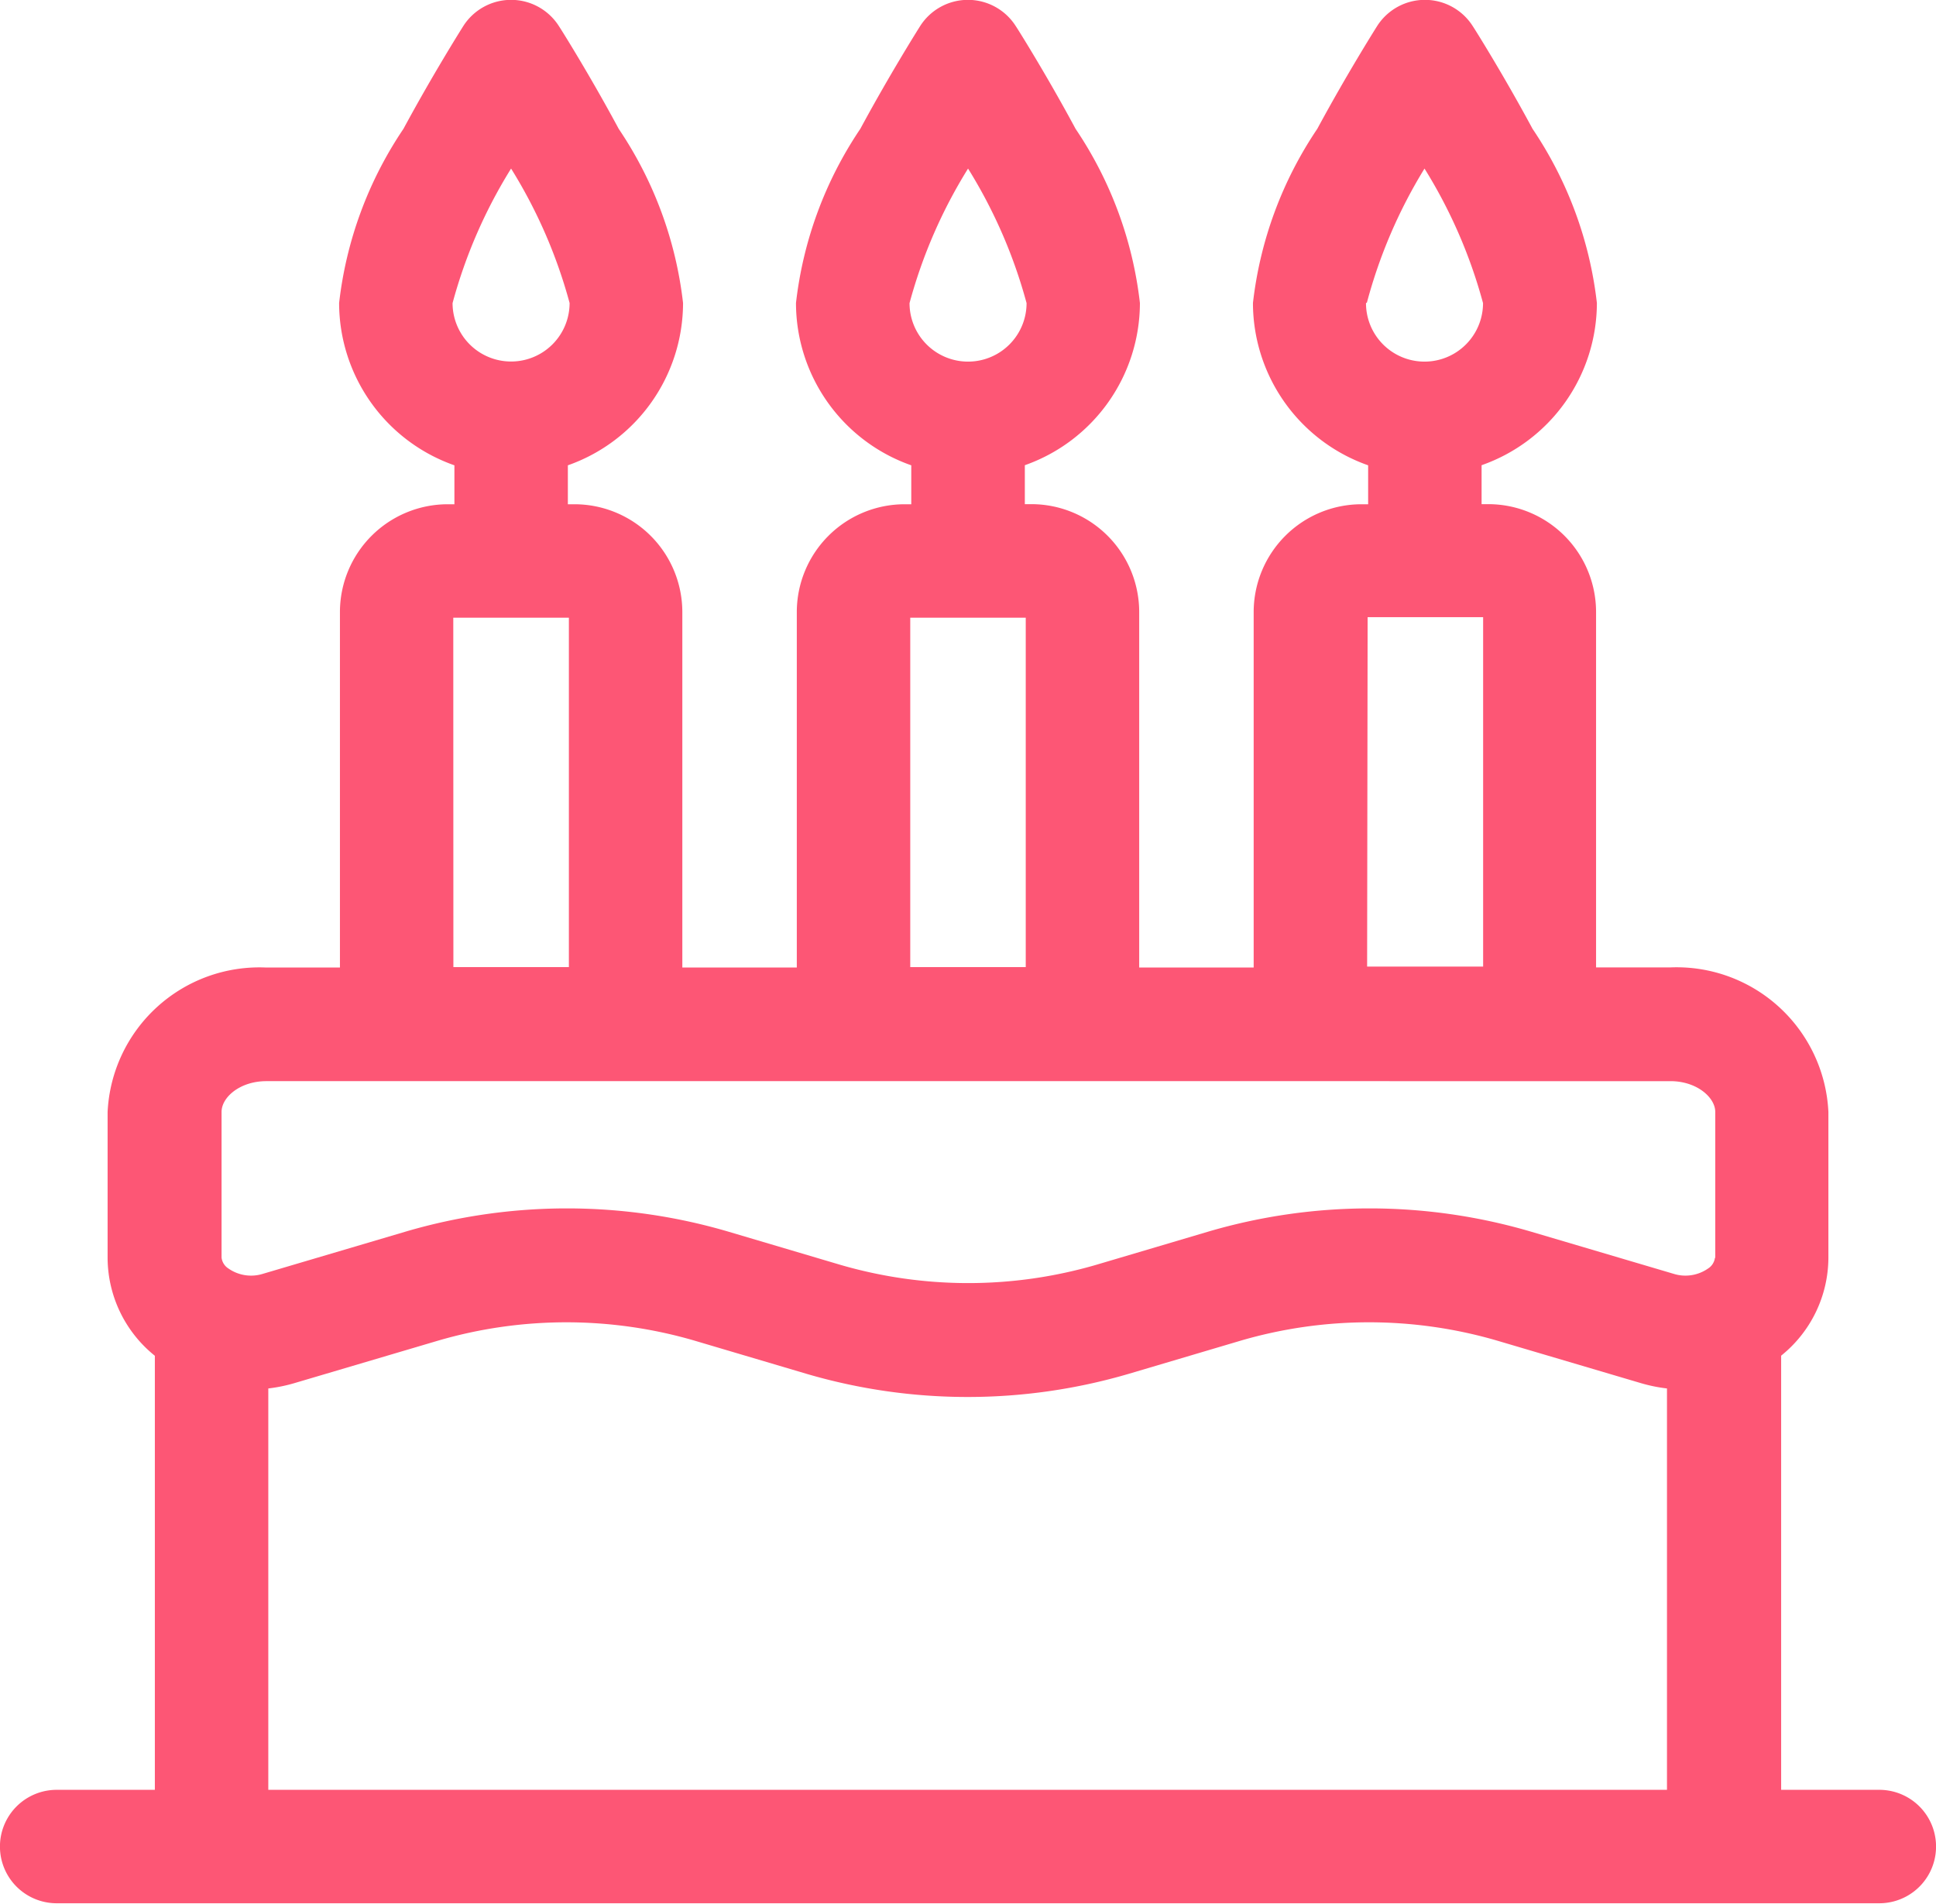 <svg xmlns="http://www.w3.org/2000/svg" width="18.891" height="18.579" viewBox="0 0 18.891 18.579">
  <path id="XMLID_518_" d="M18.338,21.7H17.38V17.463a1.231,1.231,0,0,0,.461-.952V15.084a1.483,1.483,0,0,0-1.544-1.41h-.723V10.205a1.053,1.053,0,0,0-1.051-1.052h-.066v-.38A1.681,1.681,0,0,0,15.582,7.19a3.808,3.808,0,0,0-.628-1.7c-.287-.534-.57-.983-.582-1a.553.553,0,0,0-.936,0c-.012.019-.295.468-.582,1a3.808,3.808,0,0,0-.628,1.7A1.681,1.681,0,0,0,13.35,8.774v.38h-.066a1.053,1.053,0,0,0-1.051,1.052v3.469H11.116V10.205a1.053,1.053,0,0,0-1.051-1.052H10v-.38A1.681,1.681,0,0,0,11.123,7.19a3.808,3.808,0,0,0-.628-1.7c-.287-.534-.57-.983-.582-1a.553.553,0,0,0-.936,0c-.012.019-.295.468-.582,1a3.808,3.808,0,0,0-.628,1.7A1.681,1.681,0,0,0,8.892,8.774v.38H8.826a1.053,1.053,0,0,0-1.051,1.052v3.469H6.658V10.205A1.053,1.053,0,0,0,5.606,9.154H5.541v-.38A1.681,1.681,0,0,0,6.665,7.19a3.808,3.808,0,0,0-.628-1.7c-.287-.534-.57-.983-.582-1a.553.553,0,0,0-.936,0c-.012.019-.295.468-.582,1a3.808,3.808,0,0,0-.628,1.7A1.681,1.681,0,0,0,4.434,8.774v.38H4.368a1.053,1.053,0,0,0-1.051,1.052v3.469H2.594a1.483,1.483,0,0,0-1.544,1.41v1.427a1.231,1.231,0,0,0,.461.952V21.7H.553a.553.553,0,0,0,0,1.107H18.338a.553.553,0,1,0,0-1.107Zm-5-14.514A4.9,4.9,0,0,1,13.9,5.878a4.9,4.9,0,0,1,.571,1.313.571.571,0,1,1-1.142,0Zm.007,3.07h1.127v3.41H13.34ZM8.875,7.191a4.9,4.9,0,0,1,.571-1.313,4.9,4.9,0,0,1,.571,1.313.571.571,0,1,1-1.142,0Zm.007,3.07h1.127v3.41H8.882ZM4.416,7.191a4.9,4.9,0,0,1,.571-1.313A4.9,4.9,0,0,1,5.558,7.19a.571.571,0,1,1-1.142,0Zm.007,3.07H5.551v3.41H4.424ZM16.273,21.7H2.618V17.783a1.52,1.52,0,0,0,.258-.053l1.4-.414a4.463,4.463,0,0,1,2.5,0l1.1.326a5.582,5.582,0,0,0,3.132,0l1.1-.326a4.462,4.462,0,0,1,2.5,0l1.4.414a1.52,1.52,0,0,0,.258.053V21.7Zm.461-5.194a.146.146,0,0,1-.068.107.386.386,0,0,1-.336.051l-1.4-.414a5.581,5.581,0,0,0-3.132,0l-1.1.326a4.462,4.462,0,0,1-2.5,0l-1.1-.326a5.581,5.581,0,0,0-3.132,0l-1.4.414a.386.386,0,0,1-.336-.051.146.146,0,0,1-.068-.107V15.084c0-.143.18-.3.437-.3H16.3c.258,0,.437.16.437.3v1.427Z" transform="translate(0 -4.233)" fill="#fd5675"/>
</svg>
